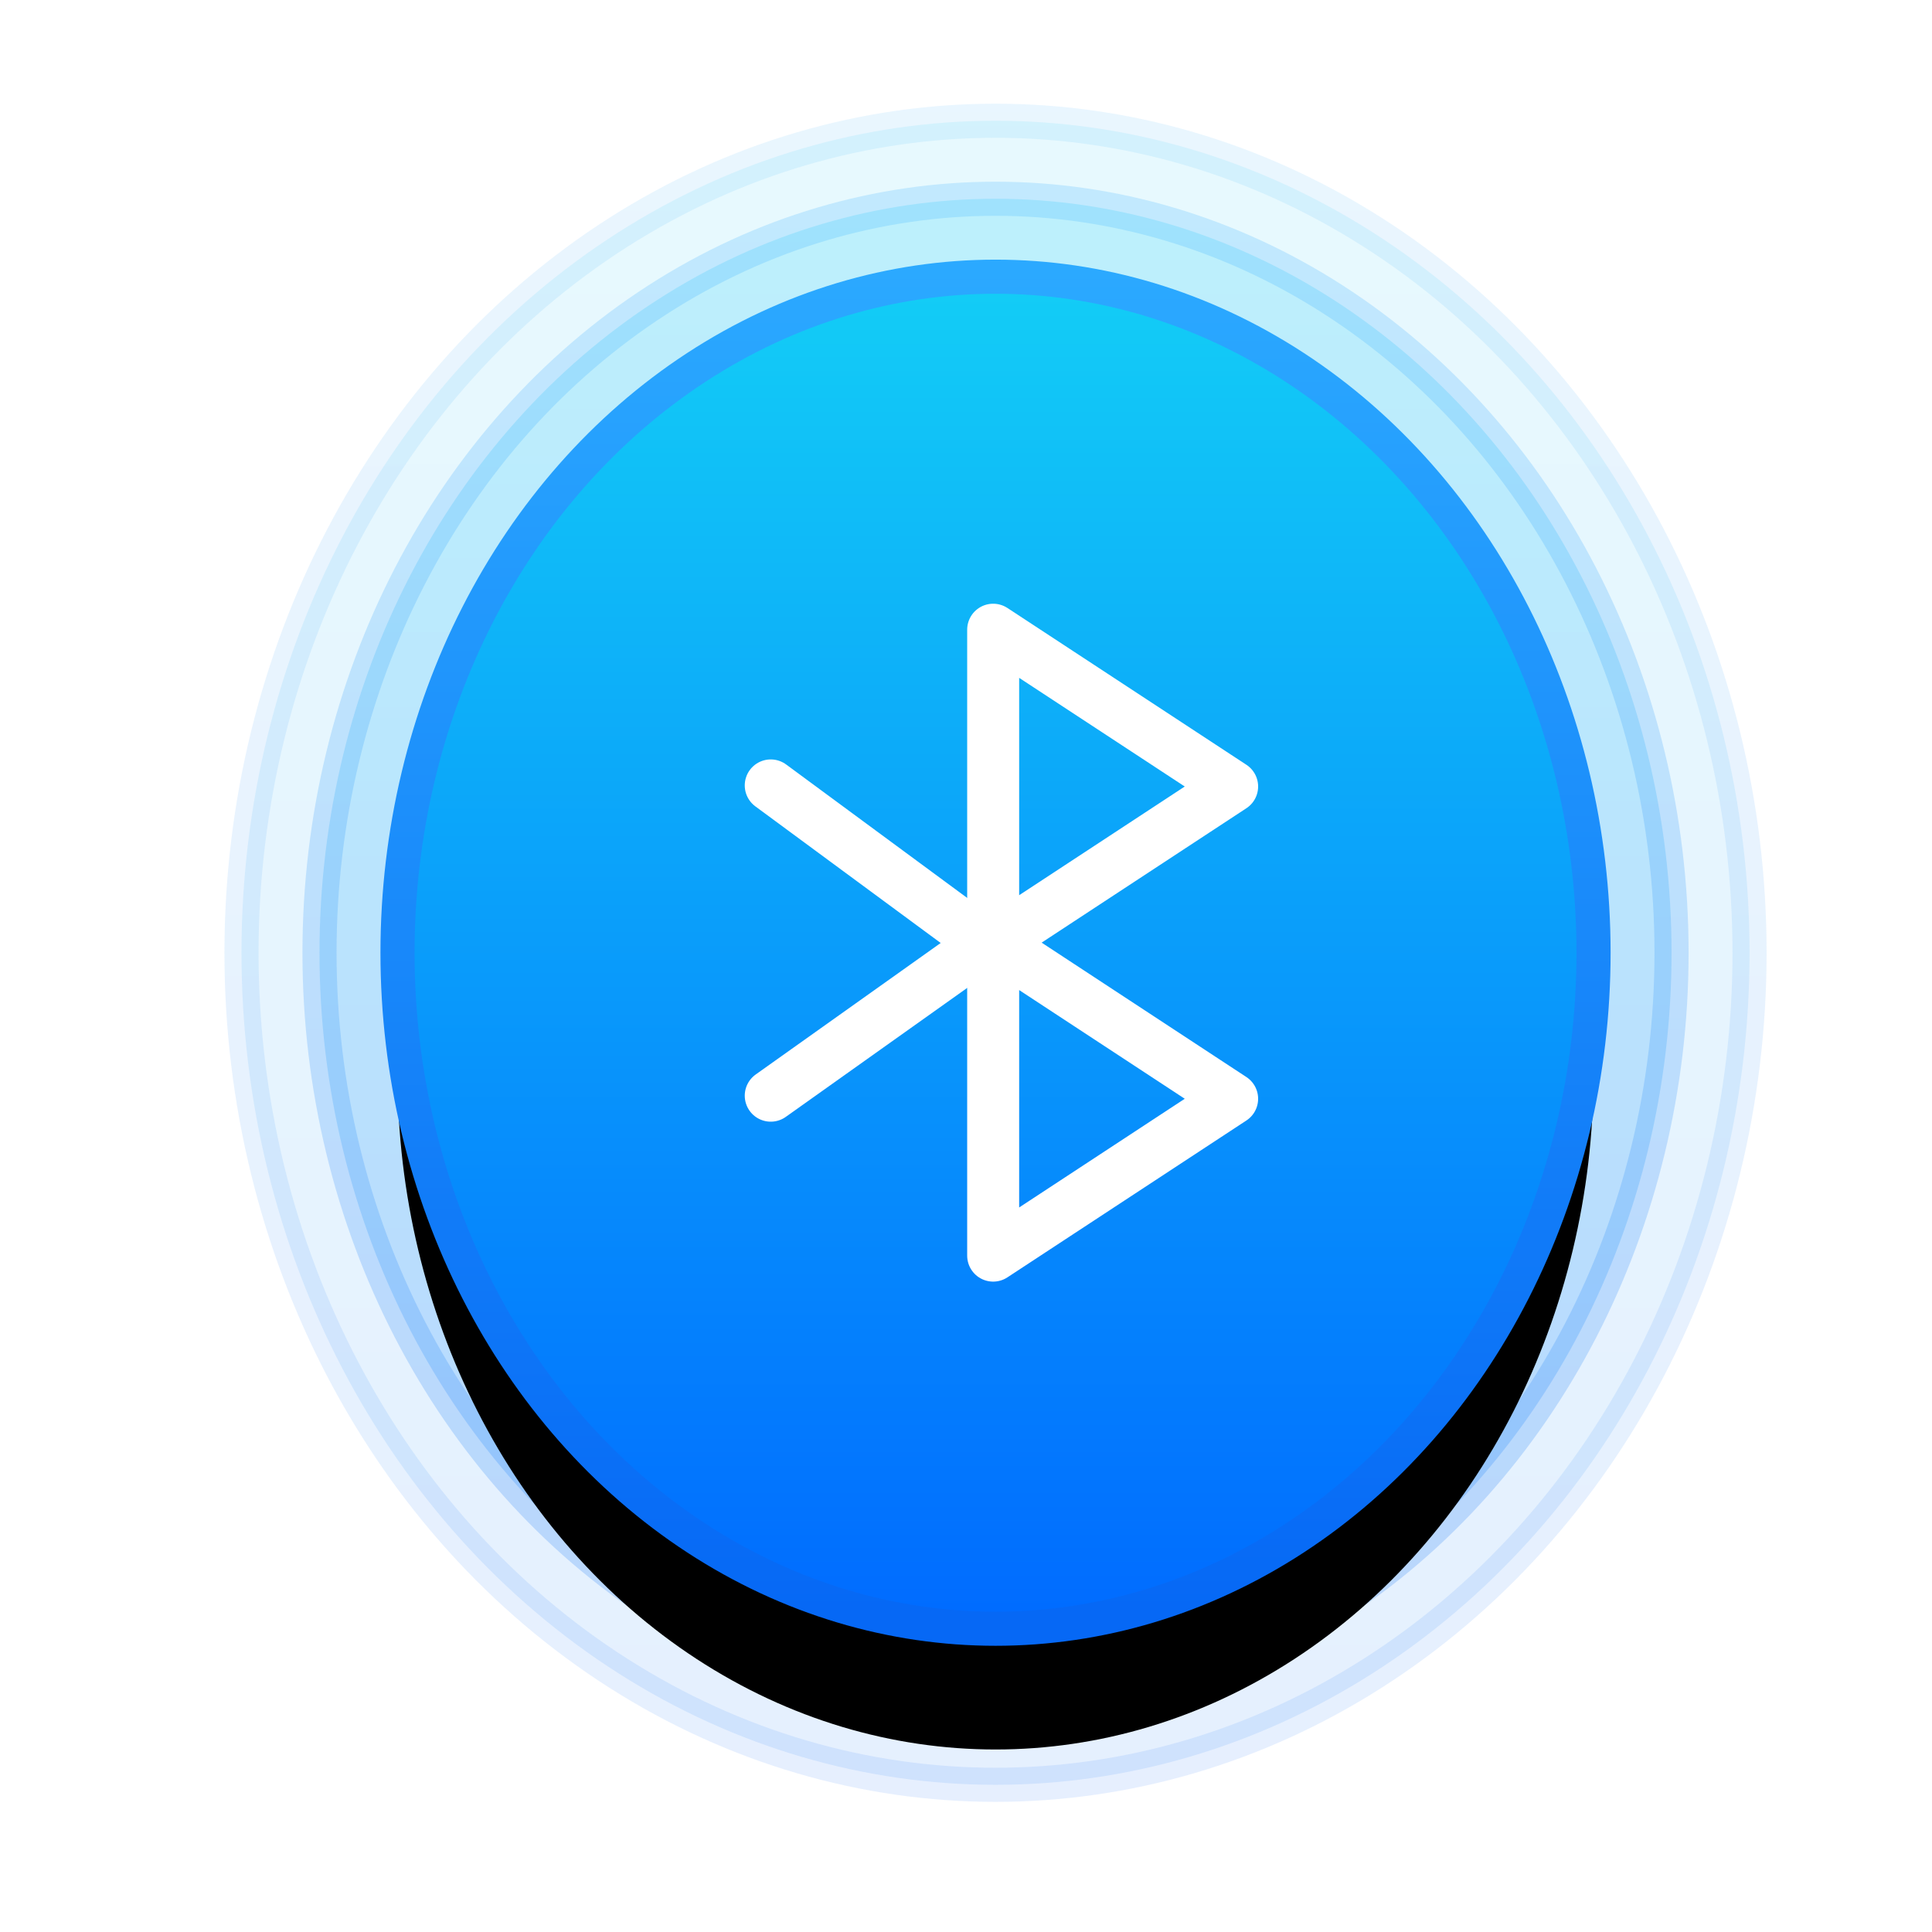 <?xml version="1.0" encoding="UTF-8"?>
<svg width="32px" height="32px" viewBox="0 0 32 32" version="1.1" xmlns="http://www.w3.org/2000/svg" xmlns:xlink="http://www.w3.org/1999/xlink">
    <title>device/bluetooth</title>
    <defs>
        <linearGradient x1="50%" y1="0%" x2="50%" y2="100%" id="linearGradient-1">
            <stop stop-color="#13CEF6" offset="0%"></stop>
            <stop stop-color="#006AFF" offset="100%"></stop>
        </linearGradient>
        <linearGradient x1="50%" y1="0%" x2="50%" y2="98.156%" id="linearGradient-2">
            <stop stop-color="#2BA9FF" offset="0%"></stop>
            <stop stop-color="#0668F5" offset="100%"></stop>
        </linearGradient>
        <linearGradient x1="50%" y1="0%" x2="50%" y2="100%" id="linearGradient-3">
            <stop stop-color="#13CEF6" offset="0%"></stop>
            <stop stop-color="#006AFF" offset="100%"></stop>
        </linearGradient>
        <linearGradient x1="50%" y1="0%" x2="50%" y2="98.156%" id="linearGradient-4">
            <stop stop-color="#2BA9FF" offset="0%"></stop>
            <stop stop-color="#0668F5" offset="100%"></stop>
        </linearGradient>
        <linearGradient x1="50%" y1="0%" x2="50%" y2="100%" id="linearGradient-5">
            <stop stop-color="#13CEF6" offset="0%"></stop>
            <stop stop-color="#006AFF" offset="100%"></stop>
        </linearGradient>
        <linearGradient x1="50%" y1="0%" x2="50%" y2="98.156%" id="linearGradient-6">
            <stop stop-color="#2BA9FF" offset="0%"></stop>
            <stop stop-color="#0668F5" offset="100%"></stop>
        </linearGradient>
        <ellipse id="path-7" cx="10.278" cy="11.449" rx="9.905" ry="11.197"></ellipse>
        <filter x="-29.2%" y="-16.9%" width="158.4%" height="151.6%" filterUnits="objectBoundingBox" id="filter-8">
            <feMorphology radius="0.283" operator="dilate" in="SourceAlpha" result="shadowSpreadOuter1"></feMorphology>
            <feOffset dx="0" dy="2" in="shadowSpreadOuter1" result="shadowOffsetOuter1"></feOffset>
            <feGaussianBlur stdDeviation="1.5" in="shadowOffsetOuter1" result="shadowBlurOuter1"></feGaussianBlur>
            <feComposite in="shadowBlurOuter1" in2="SourceAlpha" operator="out" result="shadowBlurOuter1"></feComposite>
            <feColorMatrix values="0 0 0 0 0.062   0 0 0 0 0.459   0 0 0 0 0.966  0 0 0 0.5 0" type="matrix" in="shadowBlurOuter1"></feColorMatrix>
        </filter>
    </defs>
    <g id="device/bluetooth" stroke="none" stroke-width="1" fill="none" fill-rule="evenodd">
        <g id="Group" transform="translate(4, 2)">
            <ellipse id="circle9" stroke="url(#linearGradient-2)" stroke-width="0.565" fill="url(#linearGradient-1)" fill-rule="nonzero" opacity="0.1" cx="12.489" cy="13.781" rx="12.489" ry="13.781"></ellipse>
            <ellipse id="circle9" stroke="url(#linearGradient-4)" stroke-width="0.565" fill="url(#linearGradient-3)" fill-rule="nonzero" opacity="0.2" cx="12.489" cy="13.781" rx="11.197" ry="12.489"></ellipse>
            <g id="g11" transform="translate(2.211, 2.331)">
                <g id="Oval-10" fill-rule="nonzero">
                    <use fill="black" fill-opacity="1" filter="url(#filter-8)" xlink:href="#path-7"></use>
                    <use stroke="url(#linearGradient-6)" stroke-width="0.565" fill="url(#linearGradient-5)" xlink:href="#path-7"></use>
                </g>
                <polygon id="polygon13" stroke="#FFFFFF" stroke-width="0.861" stroke-linejoin="round" points="10.239 11.294 10.239 6.099 14.197 8.696"></polygon>
                <polygon id="polygon15" stroke="#FFFFFF" stroke-width="0.861" stroke-linejoin="round" points="10.239 16.466 10.239 11.27 14.197 13.868"></polygon>
                <polyline id="polyline17" stroke="#FFFFFF" stroke-width="0.861" stroke-linecap="round" stroke-linejoin="round" points="6.555 8.678 10.104 11.294 6.555 13.817"></polyline>
            </g>
        </g>
    </g>
</svg>
